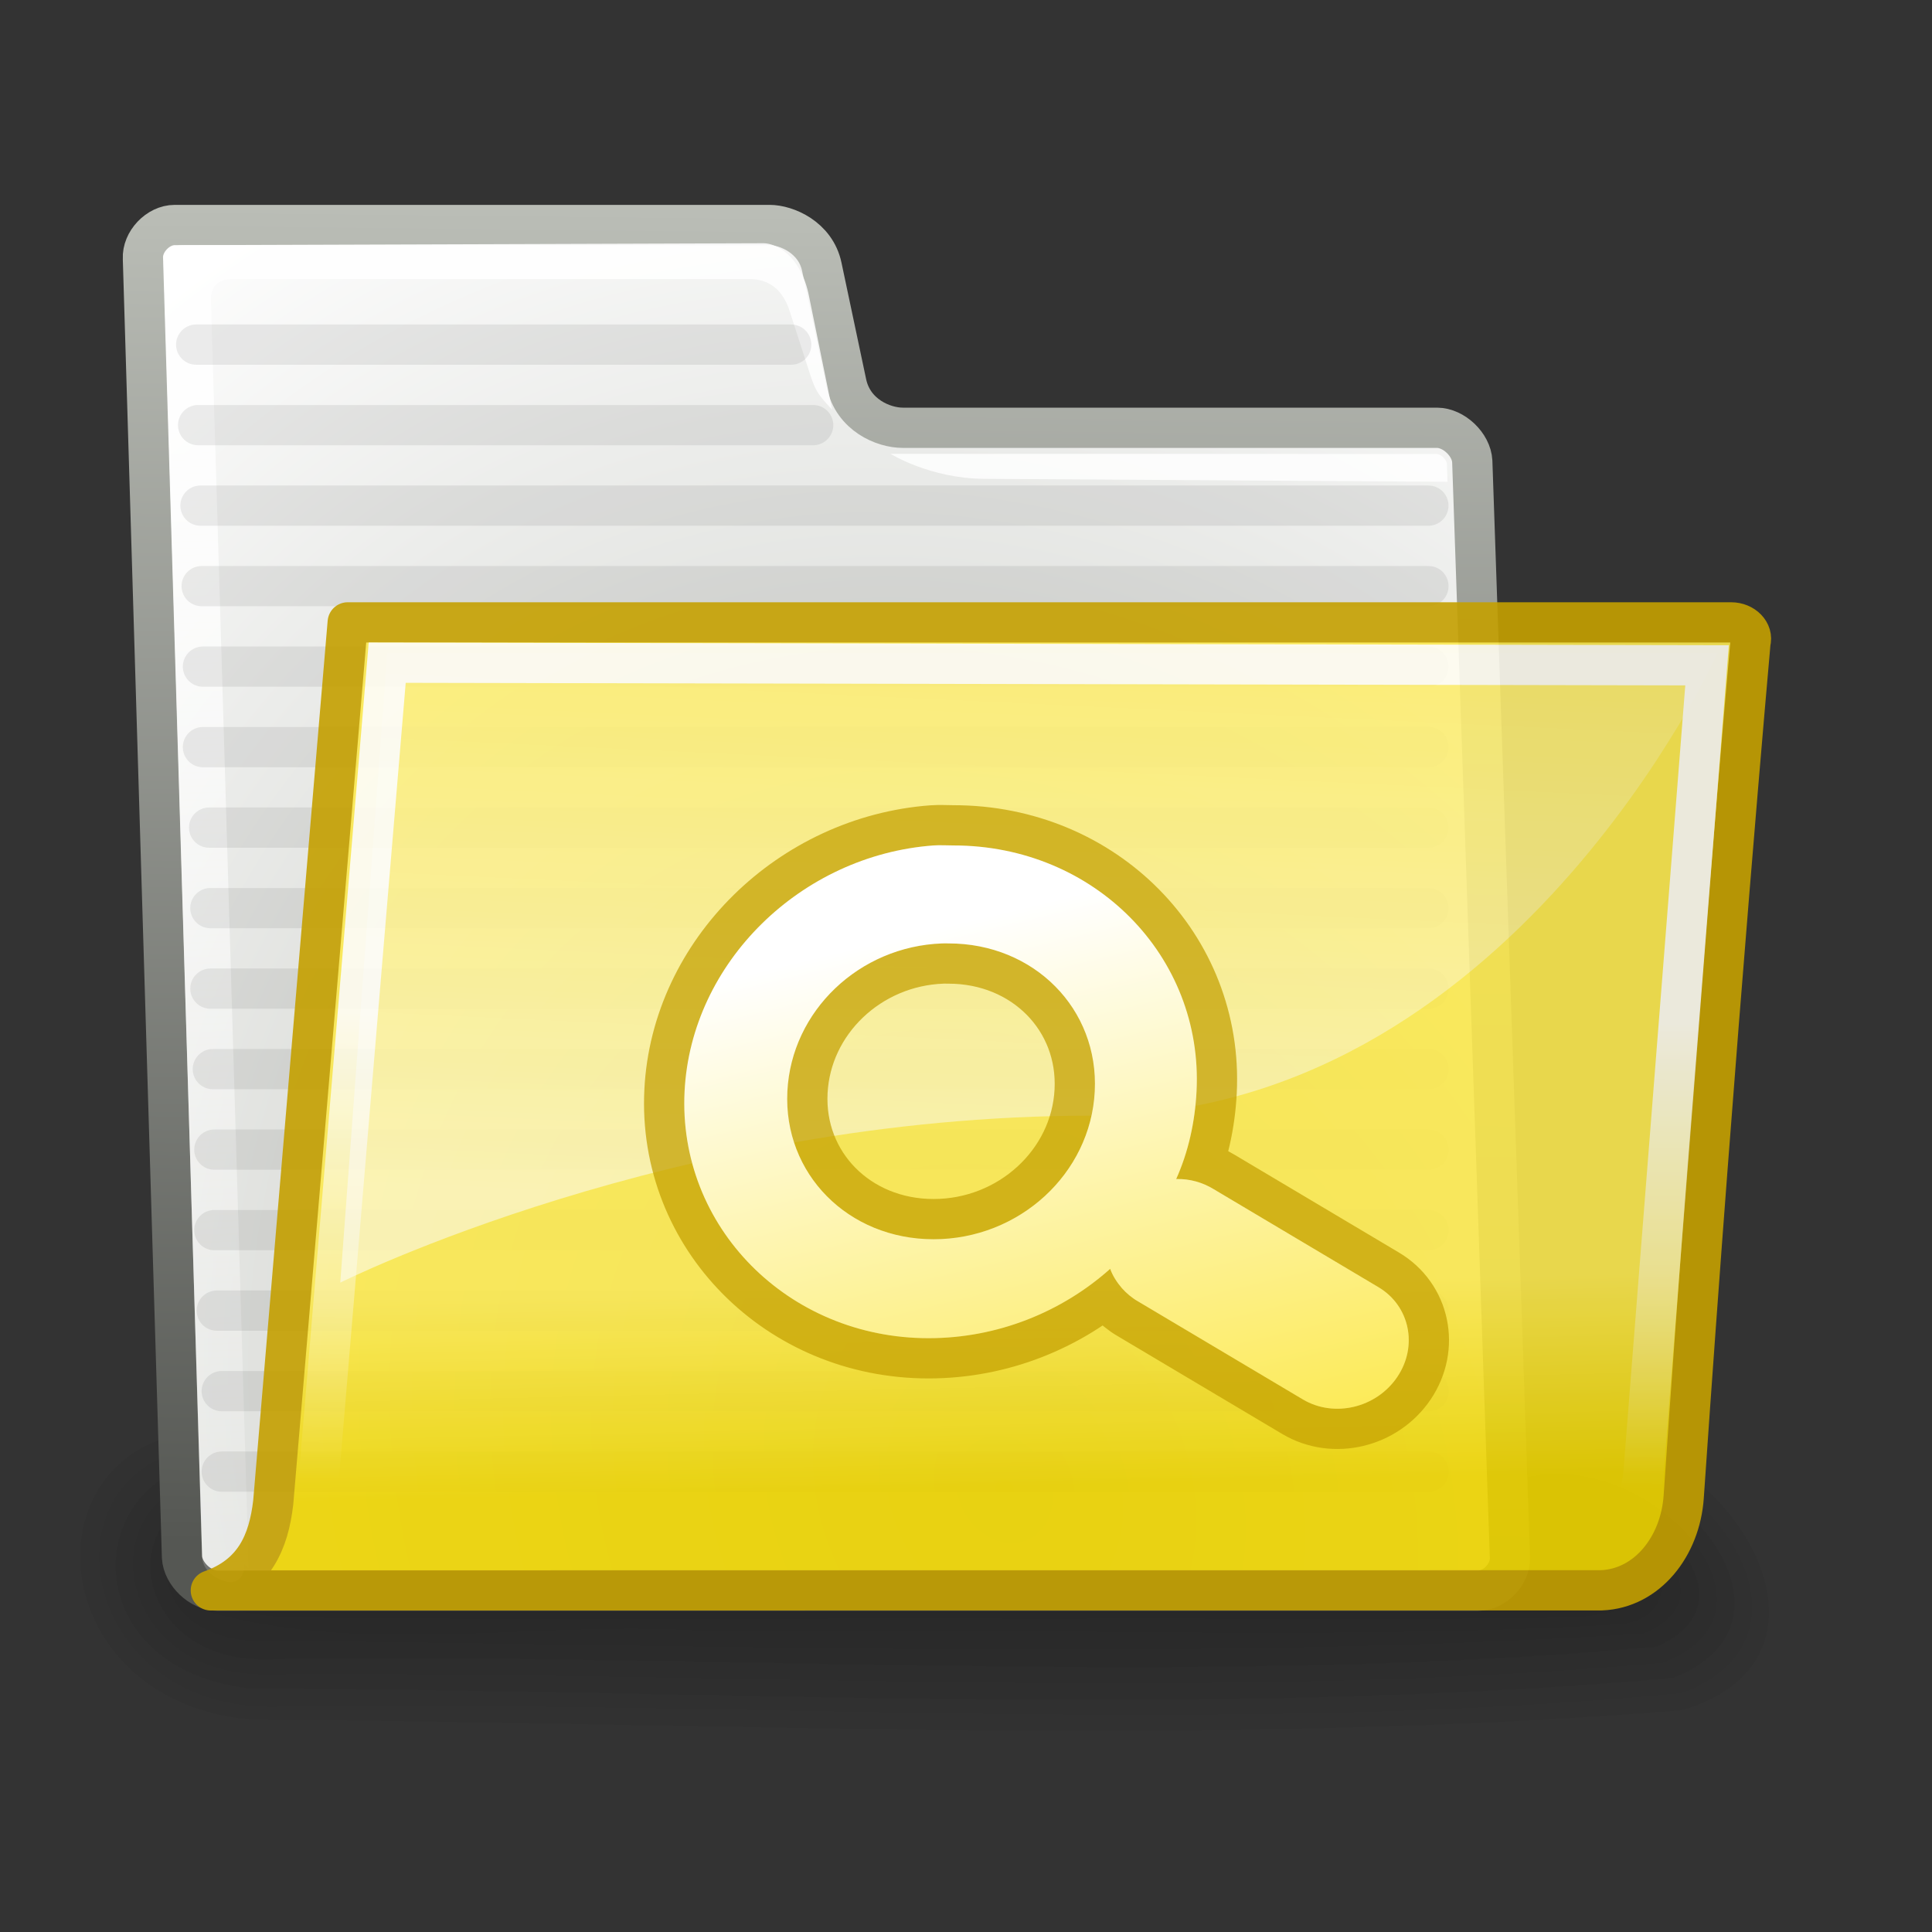 <?xml version="1.0" encoding="UTF-8" standalone="no"?>
<!-- Created with Inkscape (http://www.inkscape.org/) -->
<svg
   xmlns:dc="http://purl.org/dc/elements/1.1/"
   xmlns:cc="http://web.resource.org/cc/"
   xmlns:rdf="http://www.w3.org/1999/02/22-rdf-syntax-ns#"
   xmlns:svg="http://www.w3.org/2000/svg"
   xmlns="http://www.w3.org/2000/svg"
   xmlns:xlink="http://www.w3.org/1999/xlink"
   xmlns:sodipodi="http://sodipodi.sourceforge.net/DTD/sodipodi-0.dtd"
   xmlns:inkscape="http://www.inkscape.org/namespaces/inkscape"
   width="48px"
   height="48px"
   id="svg97"
   sodipodi:version="0.32"
   inkscape:version="0.45"
   sodipodi:docbase="/home/lapo/Icone/tangerine-icon-theme/scalable/places"
   sodipodi:docname="folder-saved-search.svg"
   inkscape:export-filename="/home/lapo/Desktop/Grafica/Icone/Ubuntu/folder.png"
   inkscape:export-xdpi="90.000000"
   inkscape:export-ydpi="90.000000"
   inkscape:output_extension="org.inkscape.output.svg.inkscape">
  <rect width="100%" height="100%" fill="#333333" stroke="none"/>
  <defs
     id="defs3">
    <linearGradient
       id="linearGradient2254">
      <stop
         id="stop2256"
         offset="0"
         style="stop-color:#ffffff;stop-opacity:1;" />
      <stop
         id="stop2258"
         offset="1"
         style="stop-color:#fce94f" />
    </linearGradient>
    <linearGradient
       inkscape:collect="always"
       id="linearGradient2278">
      <stop
         style="stop-color:#babdb6"
         offset="0"
         id="stop2280" />
      <stop
         style="stop-color:#555753"
         offset="1"
         id="stop2282" />
    </linearGradient>
    <linearGradient
       inkscape:collect="always"
       id="linearGradient2268">
      <stop
         style="stop-color:#ffffff;stop-opacity:1;"
         offset="0"
         id="stop2270" />
      <stop
         style="stop-color:#ffffff;stop-opacity:0;"
         offset="1"
         id="stop2272" />
    </linearGradient>
    <linearGradient
       id="linearGradient9766">
      <stop
         style="stop-color:#edd400"
         offset="0"
         id="stop9768" />
      <stop
         style="stop-color:#fce94f"
         offset="1"
         id="stop9770" />
    </linearGradient>
    <linearGradient
       id="linearGradient319">
      <stop
         id="stop320"
         offset="0"
         style="stop-color:#ffffff;stop-opacity:1;" />
      <stop
         id="stop321"
         offset="1"
         style="stop-color:#ffffff;stop-opacity:0;" />
    </linearGradient>
    <linearGradient
       id="linearGradient1789">
      <stop
         style="stop-color:#babdb6"
         offset="0"
         id="stop1790" />
      <stop
         style="stop-color:#ffffff;stop-opacity:1;"
         offset="1"
         id="stop1791" />
    </linearGradient>
    <radialGradient
       inkscape:collect="always"
       xlink:href="#linearGradient1789"
       id="radialGradient238"
       gradientUnits="userSpaceOnUse"
       gradientTransform="matrix(1.055,-2.734504e-2,0.178,1.191,-3.572,-7.125)"
       cx="20.706"
       cy="37.518"
       fx="20.706"
       fy="37.518"
       r="30.905" />
    <linearGradient
       id="linearGradient3983">
      <stop
         style="stop-color:#ffffff;stop-opacity:0.876;"
         offset="0"
         id="stop3984" />
      <stop
         style="stop-color:#fffffe;stop-opacity:0;"
         offset="1"
         id="stop3985" />
    </linearGradient>
    <linearGradient
       inkscape:collect="always"
       xlink:href="#linearGradient3983"
       id="linearGradient491"
       gradientUnits="userSpaceOnUse"
       gradientTransform="matrix(1.517,0,0,0.709,-0.88,-1.318)"
       x1="6.23"
       y1="13.773"
       x2="9.898"
       y2="66.834" />
    <linearGradient
       inkscape:collect="always"
       xlink:href="#linearGradient9766"
       id="linearGradient2257"
       gradientUnits="userSpaceOnUse"
       x1="22.176"
       y1="36.988"
       x2="22.065"
       y2="32.05" />
    <linearGradient
       inkscape:collect="always"
       xlink:href="#linearGradient319"
       id="linearGradient2259"
       gradientUnits="userSpaceOnUse"
       gradientTransform="matrix(1.317,0,0,0.816,-0.88,-1.318)"
       x1="13.036"
       y1="32.567"
       x2="12.854"
       y2="46.689" />
    <linearGradient
       inkscape:collect="always"
       xlink:href="#linearGradient2268"
       id="linearGradient2274"
       x1="22.736"
       y1="30.099"
       x2="23.688"
       y2="9.769"
       gradientUnits="userSpaceOnUse" />
    <linearGradient
       inkscape:collect="always"
       xlink:href="#linearGradient2278"
       id="linearGradient2284"
       x1="1.282"
       y1="5.09"
       x2="0.929"
       y2="38.277"
       gradientUnits="userSpaceOnUse" />
    <linearGradient
       gradientUnits="userSpaceOnUse"
       y2="8.1"
       x2="19.387"
       y1="6.144"
       x1="19.49"
       id="linearGradient11003"
       xlink:href="#linearGradient10997"
       inkscape:collect="always" />
    <linearGradient
       id="linearGradient127">
      <stop
         style="stop-color:#ffffff;stop-opacity:1;"
         offset="0"
         id="stop128" />
      <stop
         style="stop-color:#ffffff;stop-opacity:1;"
         offset="1"
         id="stop129" />
    </linearGradient>
    <linearGradient
       id="linearGradient10997"
       inkscape:collect="always">
      <stop
         id="stop10999"
         offset="0"
         style="stop-color:#ffffff;stop-opacity:1;" />
      <stop
         id="stop11001"
         offset="1"
         style="stop-color:#ffffff;stop-opacity:0;" />
    </linearGradient>
    <linearGradient
       inkscape:collect="always"
       xlink:href="#linearGradient2254"
       id="linearGradient2573"
       gradientUnits="userSpaceOnUse"
       gradientTransform="matrix(1.21,0,-4.037909e-2,0.798,-29.711,1.146)"
       x1="43.746"
       y1="27.813"
       x2="50.048"
       y2="44.845" />
    <linearGradient
       inkscape:collect="always"
       xlink:href="#linearGradient127"
       id="linearGradient2243"
       gradientUnits="userSpaceOnUse"
       gradientTransform="matrix(1.21,0,-4.037909e-2,0.798,-29.711,1.146)"
       x1="20.133"
       y1="33.647"
       x2="20.796"
       y2="50.771" />
  </defs>
  <sodipodi:namedview
     fill="#fce94f"
     id="base"
     pagecolor="#ffffff"
     bordercolor="#666666"
     borderopacity="1"
     inkscape:pageopacity="0.0"
     inkscape:pageshadow="2"
     inkscape:zoom="1"
     inkscape:cx="39.482378"
     inkscape:cy="-9.6762887"
     inkscape:current-layer="layer1"
     showgrid="false"
     inkscape:grid-bbox="true"
     inkscape:document-units="px"
     inkscape:window-width="1036"
     inkscape:window-height="945"
     inkscape:window-x="455"
     inkscape:window-y="25"
     inkscape:showpageshadow="true"
     stroke="#c4a000"
     showborder="false" />
  <g
     id="layer1"
     inkscape:label="Folder"
     inkscape:groupmode="layer">
    <g
       id="g2954"
       inkscape:label="Shadow"
       style="display:inline"
       transform="translate(-0.105,1.897116e-5)">
      <g
         id="g3354"
         transform="matrix(1.014,0,0.181,0.92,-7.885,-0.346)"
         style="opacity:0.5">
        <path
           style="opacity:0.067;fill:black;fill-opacity:1;stroke:none"
           d="M 7.125,42.875 C 5.817,43.482 13.621,43.008 15.277,43.156 C 22.729,42.974 32.711,43.499 38.906,42.938 C 28.328,42.734 17.712,42.868 7.125,42.875 z "
           id="path3371" />
        <path
           style="opacity:0.067;fill:black;fill-opacity:1;stroke:none"
           d="M 7.062,42.469 C 6.34,42.323 4.575,43.092 6.156,43.406 C 16.927,43.761 27.746,43.492 38.531,43.531 C 39.259,43.667 40.971,42.899 39.406,42.594 C 28.652,42.239 17.833,42.508 7.062,42.469 z "
           id="path3376" />
        <path
           style="opacity:0.067;fill:black;fill-opacity:1;stroke:none"
           d="M 7,41.938 C 6.239,42.018 5.053,42.135 4.906,43 C 5.055,43.868 6.237,43.981 7,44.062 C 13.265,44.135 19.534,44.073 25.8,44.094 C 30.054,44.073 34.31,44.135 38.562,44.062 C 39.324,43.982 40.51,43.865 40.656,43 C 40.507,42.132 39.325,42.019 38.562,41.938 C 32.298,41.865 26.029,41.927 19.762,41.906 C 15.509,41.927 11.252,41.865 7,41.938 z "
           id="path3381" />
        <path
           style="opacity:0.067;fill:black;fill-opacity:1;stroke:none"
           d="M 6.969,41.594 C 5.652,41.323 3.552,42.931 5.219,43.938 C 9.053,45.125 13.356,44.093 17.357,44.438 C 24.759,44.297 32.23,44.709 39.594,44.25 C 41.359,44.144 41.323,41.819 39.562,41.75 C 28.922,41.298 18.178,41.698 7.5,41.562 C 7.323,41.561 7.146,41.584 6.969,41.594 z "
           id="path3386" />
        <path
           style="opacity:0.067;fill:black;fill-opacity:1;stroke:none"
           d="M 6.938,41.188 C 4.317,40.611 3.041,44.366 5.969,44.688 C 17.331,44.784 28.883,45.274 40.188,44.5 C 42.922,43.395 40.233,40.437 38.062,41.156 C 27.688,41.179 17.31,41.112 6.938,41.188 z "
           id="path3391" />
        <path
           style="opacity:0.067;fill:black;fill-opacity:1;stroke:none"
           d="M 6.906,40.75 C 3.384,40.146 2.667,45.287 6.375,45.188 C 17.689,45.005 29.257,45.967 40.469,44.844 C 43.52,43.486 40.646,39.961 38.062,40.719 C 27.678,40.742 17.29,40.674 6.906,40.75 z "
           id="path3396" />
        <path
           style="opacity:0.067;fill:black;fill-opacity:1;stroke:none"
           d="M 6.906,40.312 C 2.872,39.688 2.083,45.679 6.312,45.594 C 17.653,45.498 29.283,46.368 40.531,45.281 C 44.147,43.885 41.225,39.44 38.062,40.281 C 27.678,40.304 17.29,40.237 6.906,40.312 z "
           id="path3401" />
        <path
           style="opacity:0.067;fill:black;fill-opacity:1;stroke:none"
           d="M 7.375,39.875 C 3.025,38.906 1.06,45.351 5.781,45.969 C 17.359,46.018 29.219,46.793 40.719,45.688 C 44.725,44.072 41.708,39.014 38.062,39.844 C 27.836,39.865 17.589,39.802 7.375,39.875 z "
           id="path3406" />
        <path
           style="opacity:0.067;fill:black;fill-opacity:1;stroke:none"
           d="M 6.844,39.469 C 1.823,38.855 1.024,46.413 6.188,46.469 C 17.702,46.27 29.463,47.285 40.875,46.094 C 45.329,44.34 42.166,38.506 38.062,39.438 C 27.657,39.461 17.248,39.393 6.844,39.469 z "
           id="path3411" />
        <path
           style="opacity:0.067;fill:black;fill-opacity:1;stroke:none"
           d="M 6.812,39.031 C 1.596,38.421 0.276,46.27 5.656,46.812 C 17.305,46.896 29.203,47.58 40.781,46.562 C 45.908,44.985 42.854,37.956 38.062,39 C 27.646,39.023 17.227,38.955 6.812,39.031 z "
           id="path3416" />
      </g>
    </g>
    <path
       d="M 4.522,38.687 C 4.544,39.104 4.982,39.52 5.398,39.52 L 36.725,39.52 C 37.141,39.52 37.536,39.104 37.514,38.687 L 36.578,11.461 C 36.556,11.044 36.118,10.628 35.701,10.628 L 22.431,10.628 C 21.945,10.628 21.196,10.312 21.029,9.521 L 20.417,6.628 C 20.262,5.893 19.535,5.59 19.119,5.59 L 4.34,5.59 C 3.924,5.59 3.529,6.007 3.551,6.423 L 4.522,38.687 z "
       id="path216"
       style="fill:url(#radialGradient238);fill-opacity:1.0;fill-rule:nonzero;stroke:url(#linearGradient2284);stroke-width:1;stroke-linecap:round;stroke-linejoin:round;stroke-miterlimit:4;stroke-dasharray:none;stroke-opacity:1"
       sodipodi:nodetypes="ccccccssssccc" />
    <path
       style="color:#000000;fill:url(#linearGradient491);fill-opacity:1;fill-rule:nonzero;stroke:none;stroke-width:1.214;stroke-linecap:butt;stroke-linejoin:miter;marker:none;marker-start:none;marker-mid:none;marker-end:none;stroke-miterlimit:4;stroke-dashoffset:0;stroke-opacity:1;visibility:visible;display:block;overflow:visible;opacity:1"
       d="M 6.068,38.864 C 6.085,39.176 5.887,39.384 5.57,39.28 L 5.57,39.28 C 5.252,39.176 5.033,38.968 5.017,38.656 L 4.069,6.591 C 4.053,6.279 4.234,6.091 4.546,6.091 L 18.968,6.043 C 19.281,6.043 19.9,6.343 20.101,7.365 L 20.675,10.181 C 20.248,9.715 20.256,9.701 20.037,9.024 L 19.631,7.765 C 19.412,7.037 18.933,6.933 18.621,6.933 L 5.733,6.933 C 5.421,6.933 5.224,7.141 5.24,7.453 L 6.178,38.968 L 6.068,38.864 z "
       id="path219"
       sodipodi:nodetypes="cccccccccscccccc" />
    <g
       style="stroke-miterlimit:4;stroke-width:0.999;stroke:none;fill-rule:nonzero;fill-opacity:0.757;fill:#ffffff"
       id="g220"
       transform="matrix(1.041,0,5.449252e-2,1.041,-8.67,2.671)"
       inkscape:export-filename="/home/jimmac/ximian_art/icons/nautilus/suse93/gnome-fs-directory.png"
       inkscape:export-xdpi="74.800003"
       inkscape:export-ydpi="74.800003">
      <path
         style="fill-opacity:1;fill:#ffffff;opacity:0.827"
         d="M 42.417,8.515 C 42.422,8.418 42.289,8.268 42.182,8.268 L 29.151,8.266 C 29.151,8.266 30.062,8.854 31.352,8.862 L 42.406,8.933 C 42.417,8.722 42.409,8.677 42.417,8.515 z "
         id="path221"
         sodipodi:nodetypes="cscscs" />
    </g>
    <g
       id="g2284"
       style="opacity:0.639">
      <path
         style="opacity:0.114;color:#000000;fill:#729fcf;fill-opacity:1;fill-rule:nonzero;stroke:#000000;stroke-width:1;stroke-linecap:round;stroke-linejoin:round;marker:none;marker-start:none;marker-mid:none;marker-end:none;stroke-miterlimit:4;stroke-dasharray:none;stroke-dashoffset:0;stroke-opacity:1;visibility:visible;display:inline;overflow:visible"
         d="M 5.227,22.562 L 35.492,22.562"
         id="path9788"
         sodipodi:nodetypes="cc" />
      <path
         style="opacity:0.114;color:#000000;fill:#729fcf;fill-opacity:1;fill-rule:nonzero;stroke:#000000;stroke-width:1;stroke-linecap:round;stroke-linejoin:round;marker:none;marker-start:none;marker-mid:none;marker-end:none;stroke-miterlimit:4;stroke-dasharray:none;stroke-dashoffset:0;stroke-opacity:1;visibility:visible;display:inline;overflow:visible"
         d="M 5.042,18.562 L 35.489,18.562"
         id="path9784"
         sodipodi:nodetypes="cc" />
      <path
         sodipodi:nodetypes="cc"
         id="path9778"
         d="M 4.981,12.562 L 35.488,12.562"
         style="opacity:0.114;color:#000000;fill:#729fcf;fill-opacity:1;fill-rule:nonzero;stroke:#000000;stroke-width:1;stroke-linecap:round;stroke-linejoin:round;marker:none;marker-start:none;marker-mid:none;marker-end:none;stroke-miterlimit:4;stroke-dasharray:none;stroke-dashoffset:0;stroke-opacity:1;visibility:visible;display:inline;overflow:visible" />
      <path
         sodipodi:nodetypes="cc"
         id="path9798"
         d="M 5.386,32.562 L 35.495,32.562"
         style="opacity:0.114;color:#000000;fill:#729fcf;fill-opacity:1;fill-rule:nonzero;stroke:#000000;stroke-width:1;stroke-linecap:round;stroke-linejoin:round;marker:none;marker-start:none;marker-mid:none;marker-end:none;stroke-miterlimit:4;stroke-dasharray:none;stroke-dashoffset:0;stroke-opacity:1;visibility:visible;display:inline;overflow:visible" />
      <path
         style="opacity:0.114;color:#000000;fill:#729fcf;fill-opacity:1;fill-rule:nonzero;stroke:#000000;stroke-width:1;stroke-linecap:round;stroke-linejoin:round;marker:none;marker-start:none;marker-mid:none;marker-end:none;stroke-miterlimit:4;stroke-dasharray:none;stroke-dashoffset:0;stroke-opacity:1;visibility:visible;display:inline;overflow:visible"
         d="M 5.509,34.562 L 35.497,34.562"
         id="path9800"
         sodipodi:nodetypes="cc" />
      <path
         sodipodi:nodetypes="cc"
         id="path9782"
         d="M 5.042,16.562 L 35.489,16.562"
         style="opacity:0.114;color:#000000;fill:#729fcf;fill-opacity:1;fill-rule:nonzero;stroke:#000000;stroke-width:1;stroke-linecap:round;stroke-linejoin:round;marker:none;marker-start:none;marker-mid:none;marker-end:none;stroke-miterlimit:4;stroke-dasharray:none;stroke-dashoffset:0;stroke-opacity:1;visibility:visible;display:inline;overflow:visible" />
      <path
         style="opacity:0.114;color:#000000;fill:#729fcf;fill-opacity:1;fill-rule:nonzero;stroke:#000000;stroke-width:1;stroke-linecap:round;stroke-linejoin:round;marker:none;marker-start:none;marker-mid:none;marker-end:none;stroke-miterlimit:4;stroke-dasharray:none;stroke-dashoffset:0;stroke-opacity:1;visibility:visible;display:inline;overflow:visible"
         d="M 5.011,14.562 L 35.489,14.562"
         id="path9780"
         sodipodi:nodetypes="cc" />
      <path
         style="opacity:0.114;color:#000000;fill:#729fcf;fill-opacity:1;fill-rule:nonzero;stroke:#000000;stroke-width:1;stroke-linecap:round;stroke-linejoin:round;marker:none;marker-start:none;marker-mid:none;marker-end:none;stroke-miterlimit:4;stroke-dasharray:none;stroke-dashoffset:0;stroke-opacity:1;visibility:visible;display:inline;overflow:visible"
         d="M 4.922,10.562 L 20.203,10.562"
         id="path9776"
         sodipodi:nodetypes="cc" />
      <path
         sodipodi:nodetypes="cc"
         id="path9774"
         d="M 4.874,8.562 L 19.657,8.562"
         style="opacity:0.114;color:#000000;fill:#729fcf;fill-opacity:1;fill-rule:nonzero;stroke:#000000;stroke-width:1;stroke-linecap:round;stroke-linejoin:round;marker:none;marker-start:none;marker-mid:none;marker-end:none;stroke-miterlimit:4;stroke-dasharray:none;stroke-dashoffset:0;stroke-opacity:1;visibility:visible;display:inline;overflow:visible" />
      <path
         sodipodi:nodetypes="cc"
         id="path9794"
         d="M 5.325,28.562 L 35.494,28.562"
         style="opacity:0.114;color:#000000;fill:#729fcf;fill-opacity:1;fill-rule:nonzero;stroke:#000000;stroke-width:1;stroke-linecap:round;stroke-linejoin:round;marker:none;marker-start:none;marker-mid:none;marker-end:none;stroke-miterlimit:4;stroke-dasharray:none;stroke-dashoffset:0;stroke-opacity:1;visibility:visible;display:inline;overflow:visible" />
      <path
         style="opacity:0.114;color:#000000;fill:#729fcf;fill-opacity:1;fill-rule:nonzero;stroke:#000000;stroke-width:1;stroke-linecap:round;stroke-linejoin:round;marker:none;marker-start:none;marker-mid:none;marker-end:none;stroke-miterlimit:4;stroke-dasharray:none;stroke-dashoffset:0;stroke-opacity:1;visibility:visible;display:inline;overflow:visible"
         d="M 5.288,26.562 L 35.493,26.562"
         id="path9792"
         sodipodi:nodetypes="cc" />
      <path
         sodipodi:nodetypes="cc"
         id="path9790"
         d="M 5.227,24.562 L 35.492,24.562"
         style="opacity:0.114;color:#000000;fill:#729fcf;fill-opacity:1;fill-rule:nonzero;stroke:#000000;stroke-width:1;stroke-linecap:round;stroke-linejoin:round;marker:none;marker-start:none;marker-mid:none;marker-end:none;stroke-miterlimit:4;stroke-dasharray:none;stroke-dashoffset:0;stroke-opacity:1;visibility:visible;display:inline;overflow:visible" />
      <path
         sodipodi:nodetypes="cc"
         id="path9786"
         d="M 5.196,20.562 L 35.492,20.562"
         style="opacity:0.114;color:#000000;fill:#729fcf;fill-opacity:1;fill-rule:nonzero;stroke:#000000;stroke-width:1;stroke-linecap:round;stroke-linejoin:round;marker:none;marker-start:none;marker-mid:none;marker-end:none;stroke-miterlimit:4;stroke-dasharray:none;stroke-dashoffset:0;stroke-opacity:1;visibility:visible;display:inline;overflow:visible" />
      <path
         style="opacity:0.114;color:#000000;fill:#729fcf;fill-opacity:1;fill-rule:nonzero;stroke:#000000;stroke-width:1;stroke-linecap:round;stroke-linejoin:round;marker:none;marker-start:none;marker-mid:none;marker-end:none;stroke-miterlimit:4;stroke-dasharray:none;stroke-dashoffset:0;stroke-opacity:1;visibility:visible;display:inline;overflow:visible"
         d="M 5.325,30.562 L 35.494,30.562"
         id="path9796"
         sodipodi:nodetypes="cc" />
      <path
         sodipodi:nodetypes="cc"
         id="path9802"
         d="M 5.509,36.562 L 35.497,36.562"
         style="opacity:0.114;color:#000000;fill:#729fcf;fill-opacity:1;fill-rule:nonzero;stroke:#000000;stroke-width:1;stroke-linecap:round;stroke-linejoin:round;marker:none;marker-start:none;marker-mid:none;marker-end:none;stroke-miterlimit:4;stroke-dasharray:none;stroke-dashoffset:0;stroke-opacity:1;visibility:visible;display:inline;overflow:visible" />
    </g>
    <g
       id="g2226"
       style="opacity:0.9">
      <path
         inkscape:export-ydpi="74.800003"
         inkscape:export-xdpi="74.800003"
         inkscape:export-filename="/home/jimmac/ximian_art/icons/nautilus/suse93/gnome-fs-directory.png"
         sodipodi:nodetypes="cscccscc"
         id="path233"
         d="M 39.784,39.511 C 40.927,39.467 41.747,38.414 41.831,37.19 C 42.622,25.641 43.49,15.958 43.49,15.958 C 43.562,15.71 43.322,15.463 43.01,15.463 L 8.639,15.463 C 8.639,15.463 6.788,37.33 6.788,37.33 C 6.674,38.312 6.322,39.134 5.238,39.513 L 39.784,39.511 z "
         style="color:#000000;fill:url(#linearGradient2257);fill-opacity:1;fill-rule:nonzero;stroke:#c4a000;stroke-width:1;stroke-linecap:butt;stroke-linejoin:round;marker:none;marker-start:none;marker-mid:none;marker-end:none;stroke-miterlimit:4;stroke-dasharray:none;stroke-dashoffset:0;stroke-opacity:1;visibility:visible;display:block" />
      <path
         style="opacity:0.9;fill:none;fill-opacity:1;fill-rule:evenodd;stroke:url(#linearGradient2259);stroke-width:1px;stroke-linecap:round;stroke-linejoin:miter;stroke-opacity:1"
         d="M 9.62,16.464 L 42.411,16.529 L 40.837,36.531 C 40.753,37.602 40.387,37.959 38.965,37.959 C 37.093,37.959 10.287,37.927 7.57,37.927 C 7.803,37.606 7.904,36.938 7.905,36.922 L 9.62,16.464 z "
         id="path304"
         sodipodi:nodetypes="ccsscsc" />
      <path
         style="opacity:0.55;fill:url(#linearGradient2274);fill-opacity:1;fill-rule:evenodd;stroke:none;stroke-width:1px;stroke-linecap:butt;stroke-linejoin:miter;stroke-opacity:1"
         d="M 9.62,16.223 L 8.454,31.866 C 8.454,31.866 16.75,27.718 27.12,27.718 C 37.49,27.718 42.675,16.223 42.675,16.223 L 9.62,16.223 z "
         id="path323"
         sodipodi:nodetypes="ccccc" />
    </g>
    <g
       id="g217"
       transform="matrix(1.041,0,5.449252e-2,1.366,-66.677,-7.821e-2)"
       style="opacity:0.415;fill:url(#linearGradient11003);fill-opacity:1;fill-rule:nonzero;stroke:#000000;stroke-miterlimit:4"
       inkscape:export-filename="/home/jimmac/ximian_art/icons/nautilus/suse93/gnome-fs-directory.png"
       inkscape:export-xdpi="74.800003"
       inkscape:export-ydpi="74.800003" />
    <path
       inkscape:r_cy="true"
       inkscape:r_cx="true"
       id="path2241"
       d="M 23.189,21.005 C 19.907,21.248 17.17,23.909 17.008,27.114 C 16.837,30.476 19.576,33.247 23.07,33.247 C 24.783,33.247 26.38,32.597 27.582,31.524 C 27.644,31.697 27.752,31.864 27.874,32.005 C 27.984,32.129 28.126,32.249 28.278,32.335 L 32.369,34.768 C 33.146,35.23 34.196,34.98 34.715,34.21 C 35.234,33.441 35.025,32.442 34.248,31.98 L 30.158,29.547 C 29.881,29.376 29.556,29.283 29.222,29.293 C 29.525,28.618 29.689,27.876 29.728,27.114 C 29.898,23.751 27.184,21.005 23.69,21.005 C 23.526,21.005 23.351,20.993 23.189,21.005 z M 23.409,23.439 C 23.458,23.437 23.517,23.439 23.567,23.439 C 25.693,23.439 27.303,25.067 27.199,27.114 C 27.096,29.16 25.321,30.789 23.195,30.789 C 21.069,30.789 19.459,29.16 19.562,27.114 C 19.663,25.115 21.349,23.512 23.409,23.439 z "
       style="color:#000000;fill:url(#linearGradient2243);fill-opacity:1;fill-rule:evenodd;stroke:#c4a000;stroke-width:2;stroke-linecap:butt;stroke-linejoin:miter;marker:none;marker-start:none;marker-mid:none;marker-end:none;stroke-miterlimit:4;stroke-dasharray:none;stroke-dashoffset:0;stroke-opacity:1;visibility:visible;display:inline;overflow:visible;opacity:0.725" />
    <path
       inkscape:r_cy="true"
       inkscape:r_cx="true"
       id="path2347"
       d="M 23.189,21.005 C 19.907,21.248 17.17,23.909 17.008,27.114 C 16.837,30.476 19.576,33.247 23.07,33.247 C 24.783,33.247 26.38,32.597 27.582,31.524 C 27.644,31.697 27.752,31.864 27.874,32.005 C 27.984,32.129 28.126,32.249 28.278,32.335 L 32.369,34.768 C 33.146,35.23 34.196,34.98 34.715,34.21 C 35.234,33.441 35.025,32.442 34.248,31.98 L 30.158,29.547 C 29.881,29.376 29.556,29.283 29.222,29.293 C 29.525,28.618 29.689,27.876 29.728,27.114 C 29.898,23.751 27.184,21.005 23.69,21.005 C 23.526,21.005 23.351,20.993 23.189,21.005 z M 23.409,23.439 C 23.458,23.437 23.517,23.439 23.567,23.439 C 25.693,23.439 27.303,25.067 27.199,27.114 C 27.096,29.16 25.321,30.789 23.195,30.789 C 21.069,30.789 19.459,29.16 19.562,27.114 C 19.663,25.115 21.349,23.512 23.409,23.439 z "
       style="color:#000000;fill:url(#linearGradient2573);fill-opacity:1.0;fill-rule:evenodd;stroke:none;stroke-width:1;stroke-linecap:butt;stroke-linejoin:miter;marker:none;marker-start:none;marker-mid:none;marker-end:none;stroke-miterlimit:4;stroke-dasharray:none;stroke-dashoffset:0;stroke-opacity:1;visibility:visible;display:inline;overflow:visible" />
    <g
       id="layer2"
       inkscape:label="pattern"
       transform="translate(-58.318,-1)" />
  </g>
</svg>
